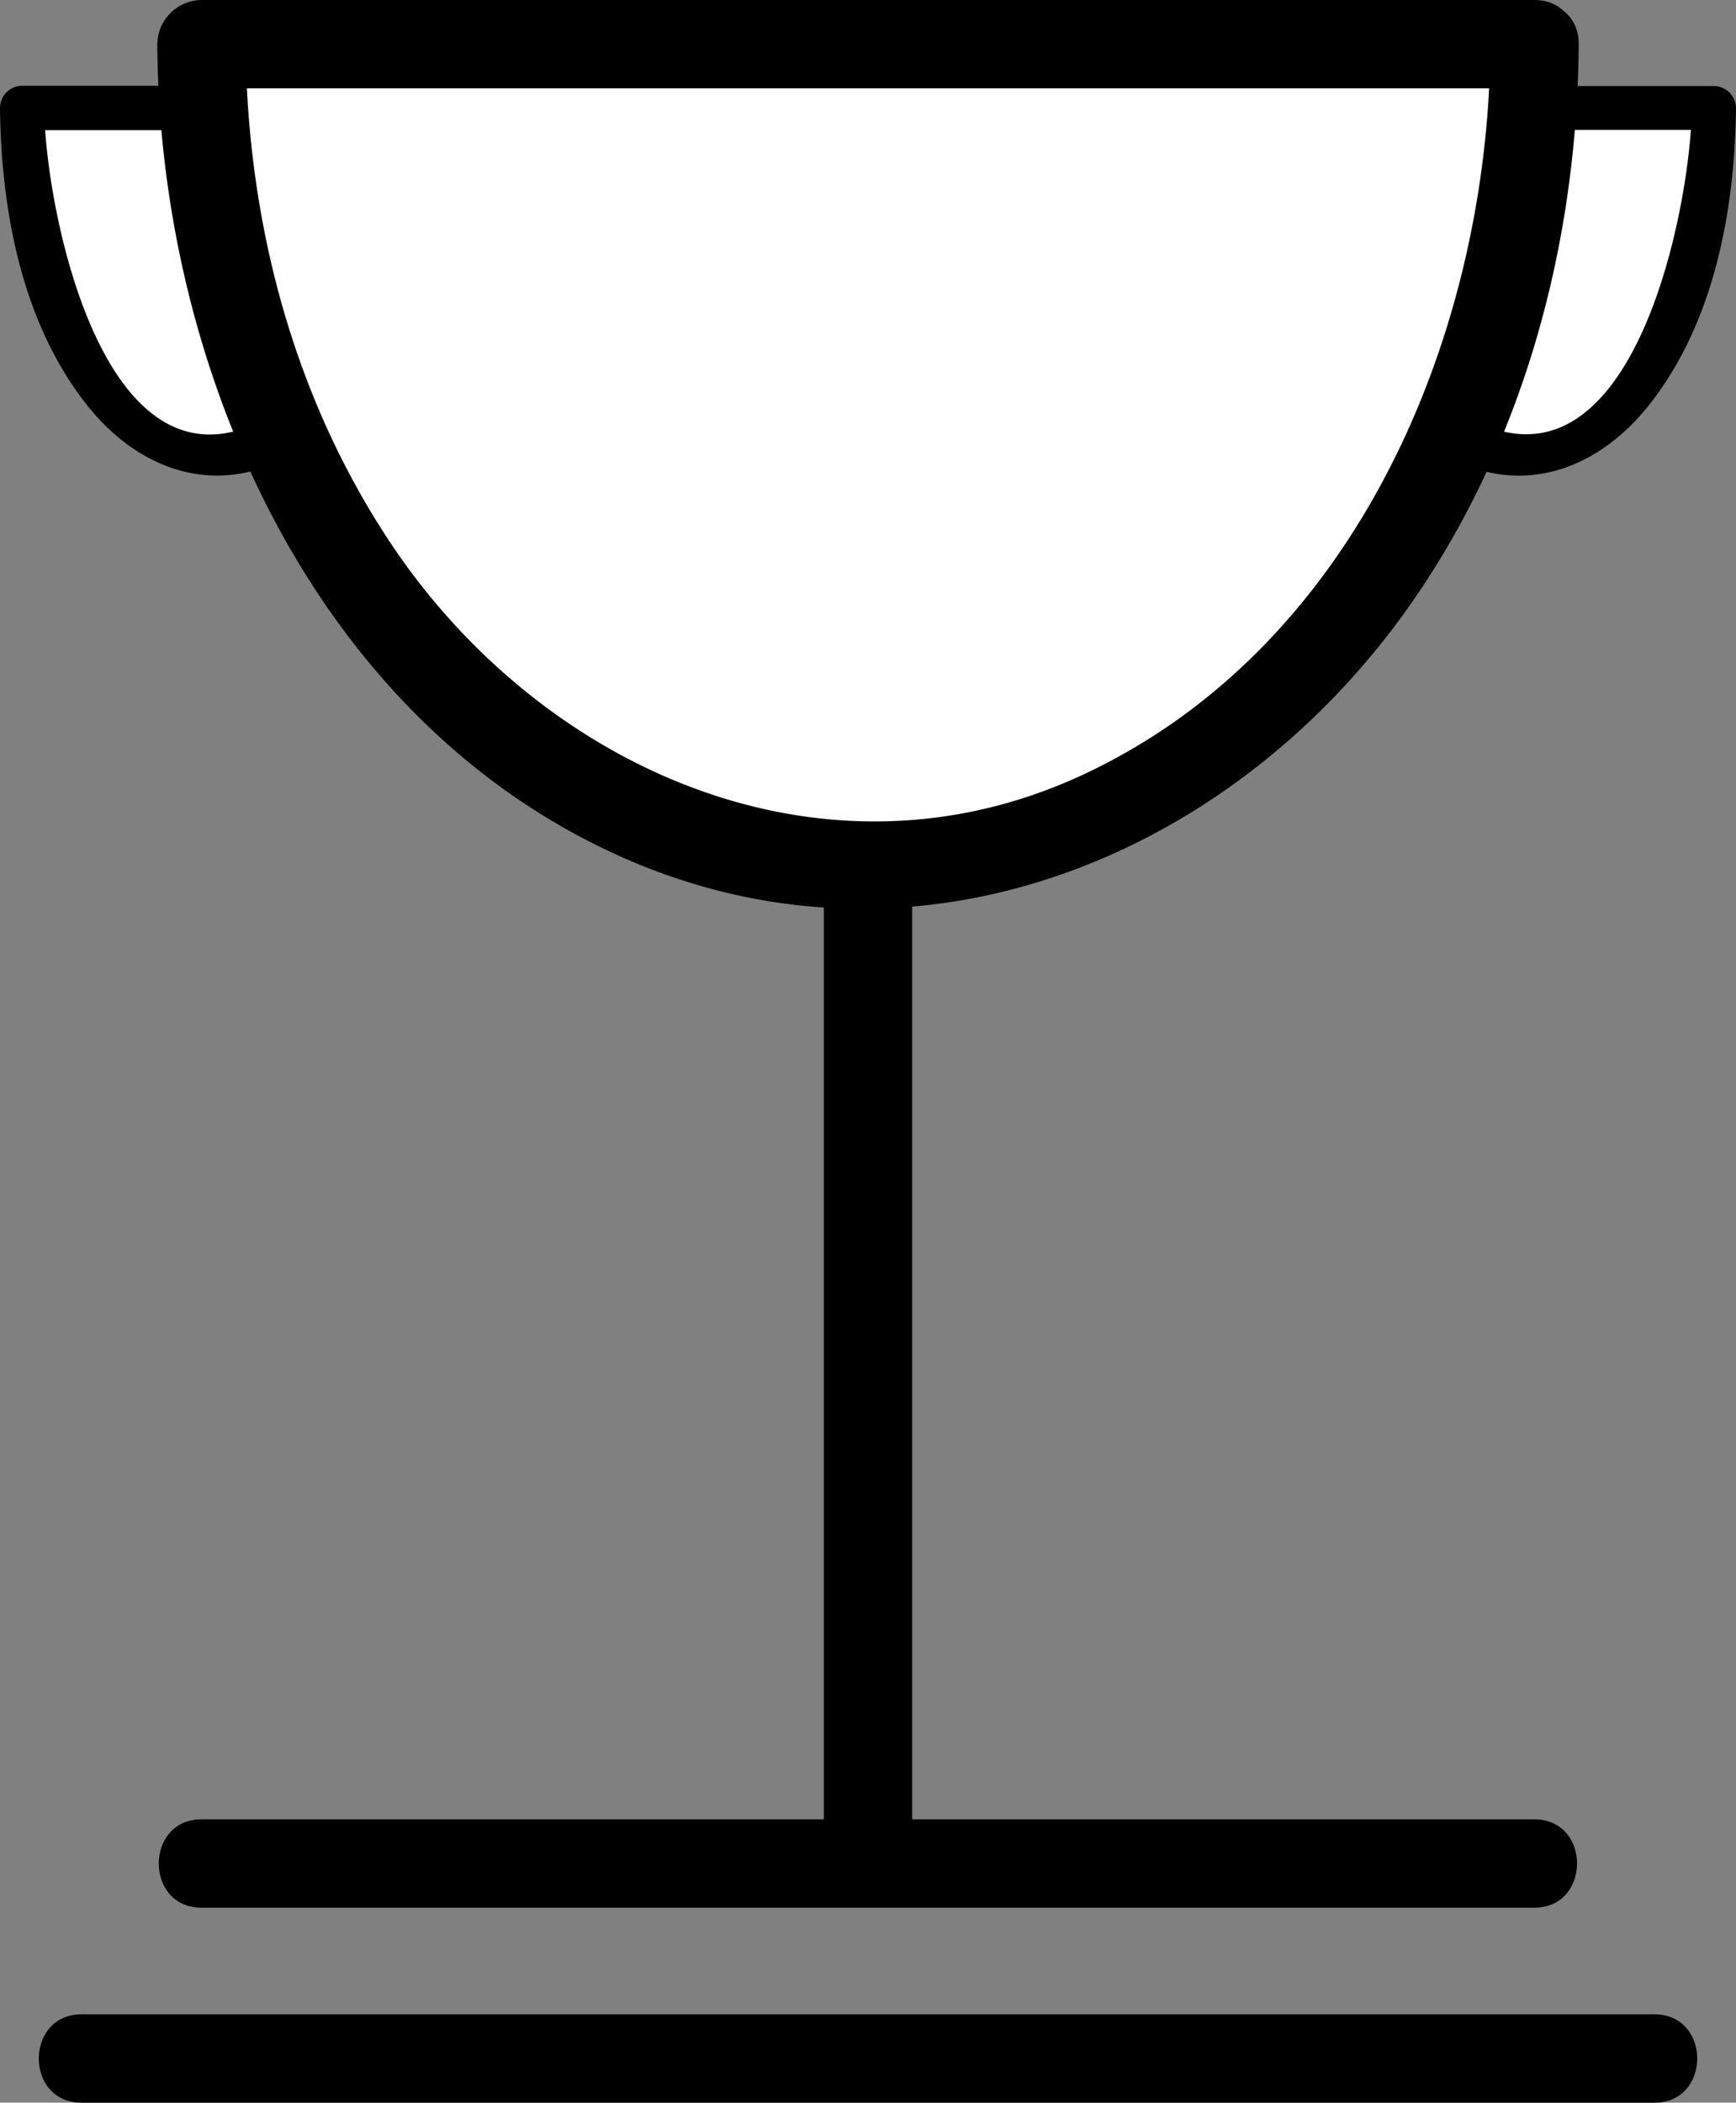 <svg xmlns="http://www.w3.org/2000/svg" viewBox="0 0 196.66 238.08">
  <rect x="0" y="0" width="196.66" height="238.08" fill="#808080" stroke="none"/>
  <defs>
    <style>
      .cls-1 {
        fill: #fff;
      }
    </style>
  </defs>
  <title>1Ресурс 3cup</title>
  <g id="Слой_2" data-name="Слой 2">
    <g id="Слой_1-2" data-name="Слой 1">
      <g>
        <g>
          <path class="cls-1" d="M9.22,233.08H187.44"/>
          <path d="M9.22,238.08H187.44c6.43,0,6.44-10,0-10H9.22c-6.43,0-6.44,10,0,10Z"/>
        </g>
        <g>
          <path class="cls-1" d="M22.82,211h151"/>
          <path d="M22.82,216h151c6.44,0,6.45-10,0-10h-151c-6.44,0-6.45,10,0,10Z"/>
        </g>
        <g>
          <path class="cls-1" d="M98.33,208.2V98.12"/>
          <path d="M103.33,208.2V98.12c0-6.44-10-6.45-10,0V208.2c0,6.44,10,6.45,10,0Z"/>
        </g>
        <g>
          <path class="cls-1" d="M31.89,49.29a13.48,13.48,0,0,1-7.36,2.26c-12.16,0-22-17.59-22-39.31H23.05A109,109,0,0,0,31.89,49.29Z"/>
          <path d="M30.63,47.14C11.81,57.87,5.14,23.73,5,12.24l-2.5,2.5H23.05l-2.5-2.5a117.25,117.25,0,0,0,9.18,38.32C31,53.51,35.3,51,34.05,48a110.17,110.17,0,0,1-8.5-35.79,2.55,2.55,0,0,0-2.5-2.5H2.5A2.53,2.53,0,0,0,0,12.24C.14,23.8,2.43,36.34,9.7,45.67c5.9,7.57,14.72,10.76,23.45,5.78C36,49.86,33.43,45.54,30.63,47.14Z"/>
        </g>
        <g>
          <path class="cls-1" d="M164.77,49.29a13.48,13.48,0,0,0,7.36,2.26c12.16,0,22-17.59,22-39.31H173.61A109,109,0,0,1,164.77,49.29Z"/>
          <path d="M163.51,51.45c8.72,5,17.55,1.79,23.45-5.78,7.27-9.33,9.56-21.87,9.7-33.43a2.53,2.53,0,0,0-2.5-2.5H173.61a2.55,2.55,0,0,0-2.5,2.5A110.17,110.17,0,0,1,162.61,48c-1.25,2.93,3,5.48,4.32,2.53a117.25,117.25,0,0,0,9.18-38.32l-2.5,2.5h20.55l-2.5-2.5c-.14,11.51-6.82,45.63-25.63,34.9C163.23,45.54,160.71,49.86,163.51,51.45Z"/>
        </g>
        <g>
          <path class="cls-1" d="M173.84,5c0,51.42-33.81,93.11-75.51,93.11S22.82,56.42,22.82,5Z"/>
          <path d="M168.84,5c-.21,32.73-15.17,68.43-46.38,82.82C93.14,101.34,61.21,87,44.2,61.42,33.11,44.72,28,24.94,27.82,5l-5,5h151c6.43,0,6.45-10,0-10h-151a5.07,5.07,0,0,0-5,5c.24,36.72,17.7,76.74,53,92.21C104.2,111.83,140,96.9,160,68.12,172.77,49.74,178.69,27.23,178.84,5,178.88-1.44,168.88-1.44,168.84,5Z"/>
        </g>
      </g>
    </g>
  </g>
</svg>
